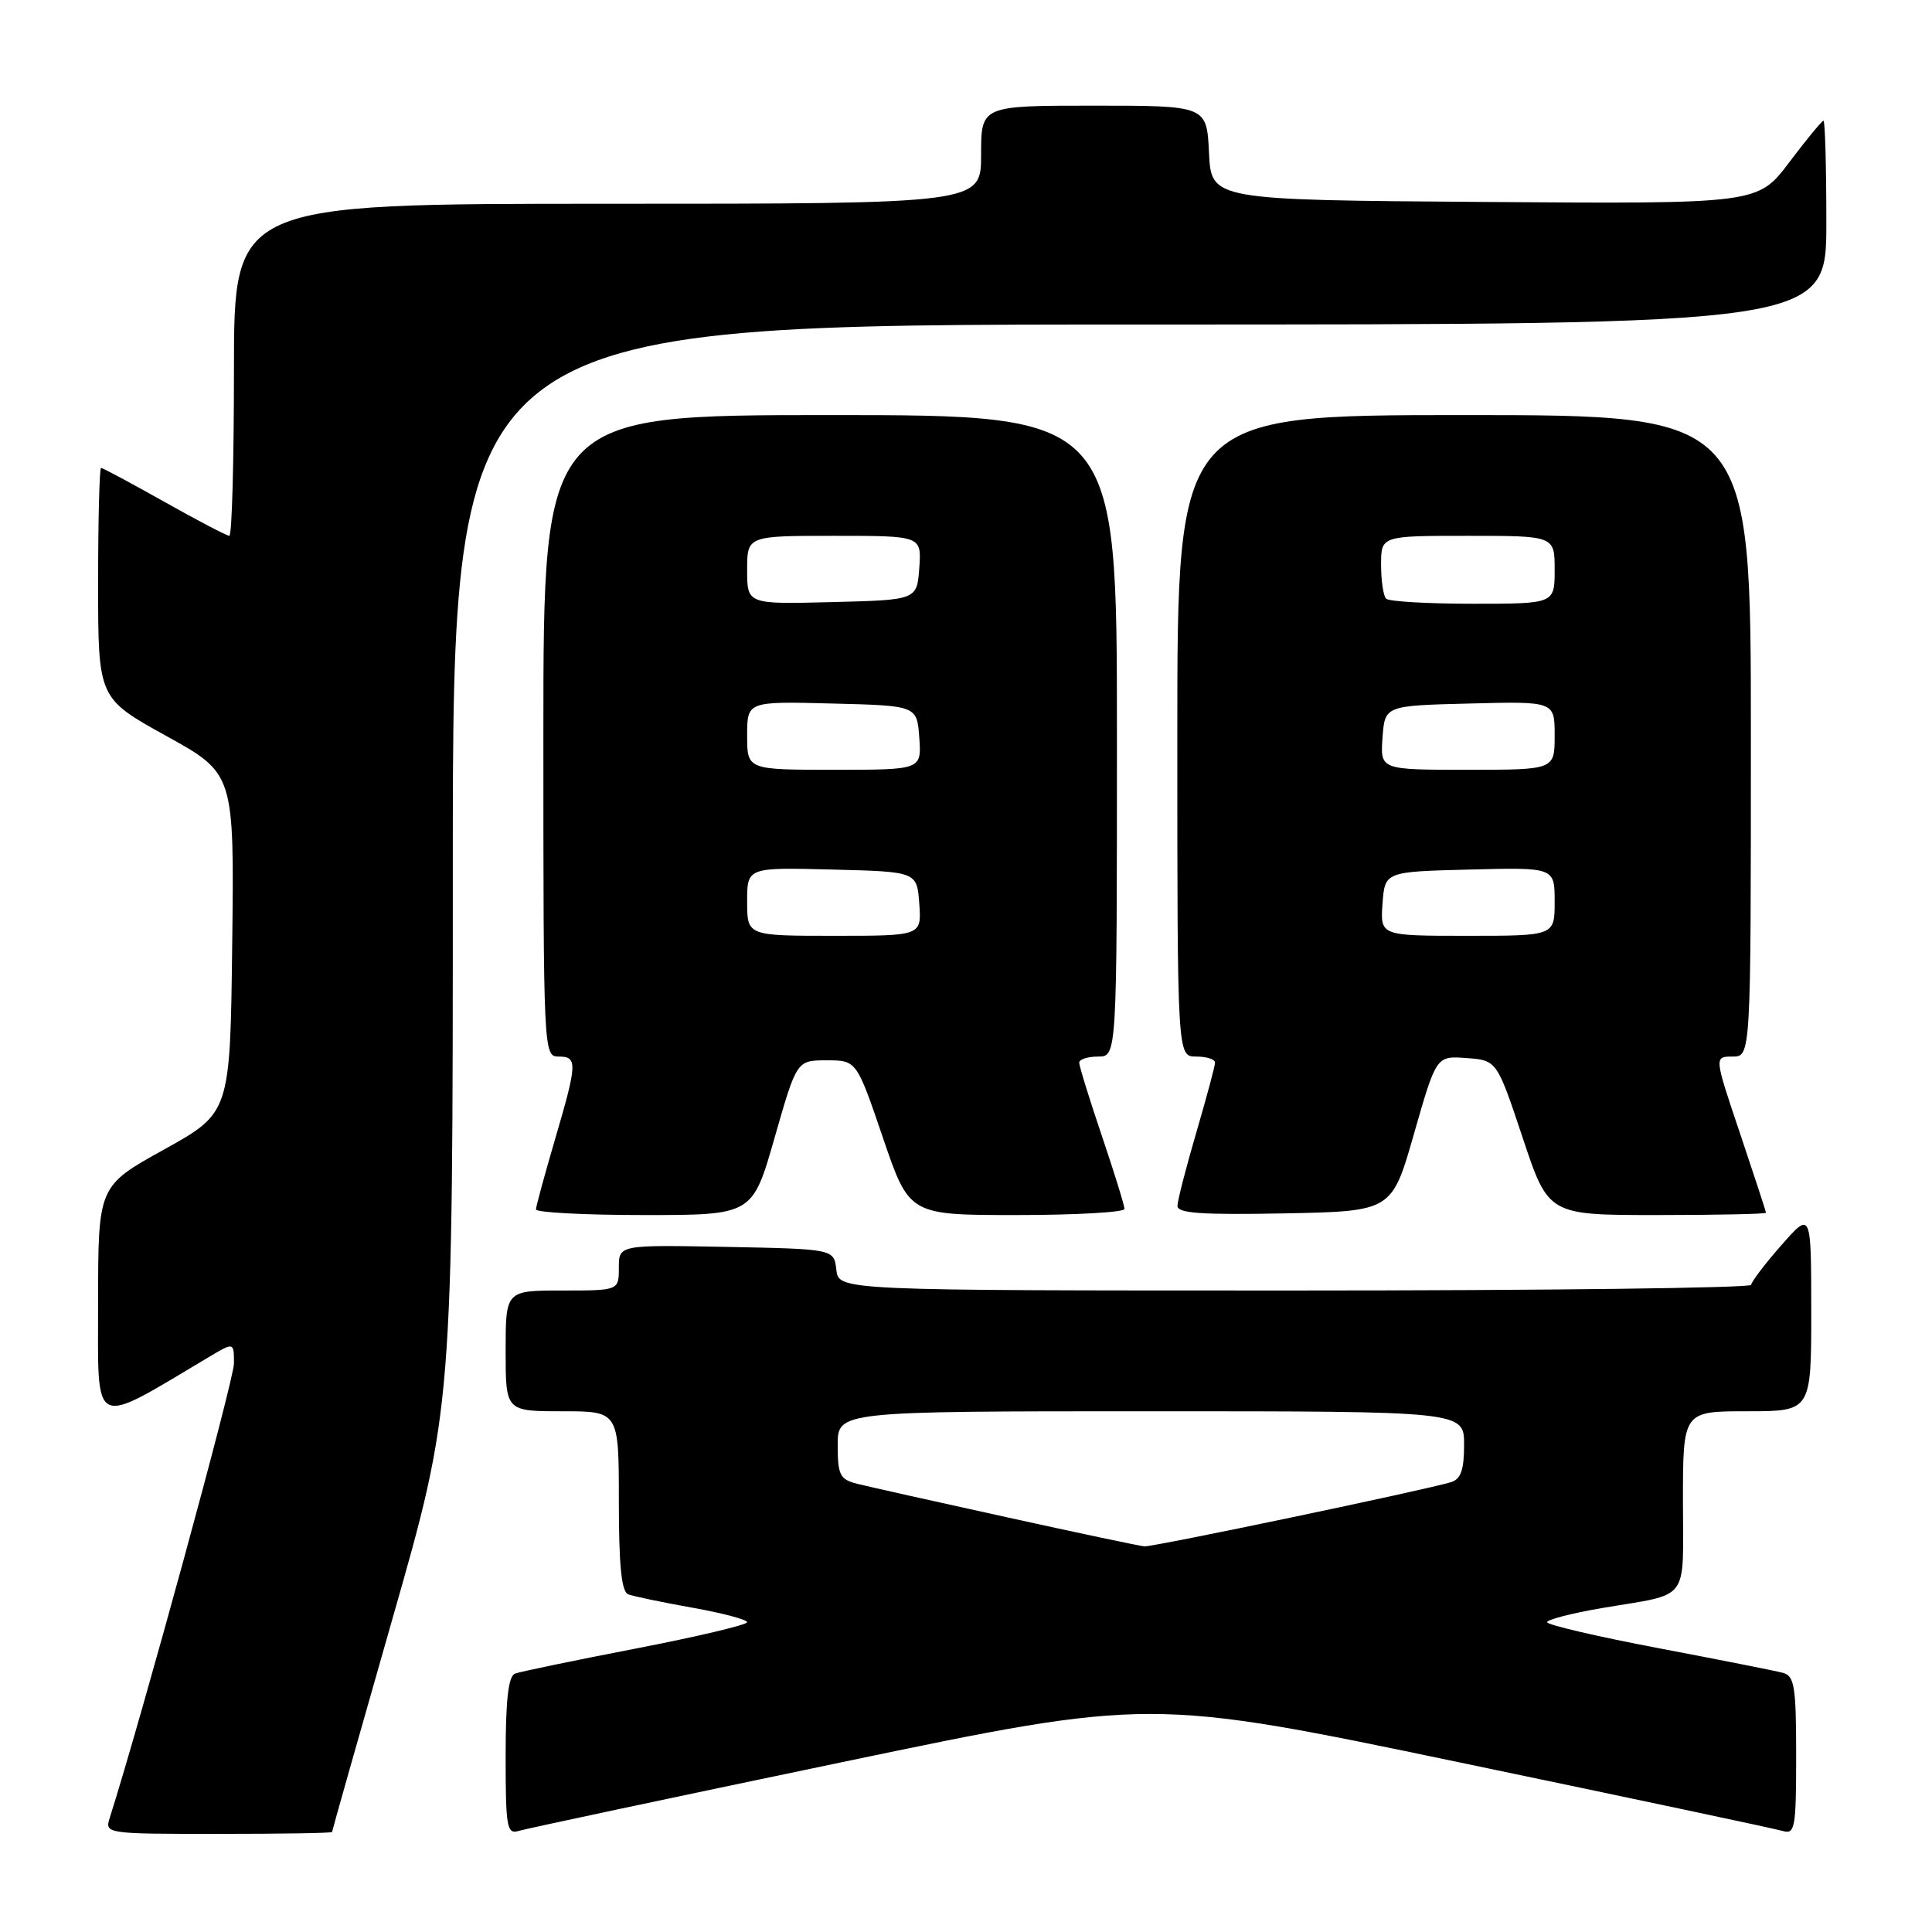 <?xml version="1.0" encoding="UTF-8" standalone="no"?>
<!DOCTYPE svg PUBLIC "-//W3C//DTD SVG 1.1//EN" "http://www.w3.org/Graphics/SVG/1.1/DTD/svg11.dtd" >
<svg xmlns="http://www.w3.org/2000/svg" xmlns:xlink="http://www.w3.org/1999/xlink" version="1.1" viewBox="0 0 256 256">
 <g >
 <path fill="currentColor"
d=" M 44.00 242.75 C 44.00 242.61 47.60 229.90 52.00 214.50 C 60.00 186.50 60.00 186.50 60.00 114.75 C 60.00 43.00 60.00 43.00 151.00 43.00 C 242.00 43.00 242.00 43.00 242.00 29.50 C 242.00 22.07 241.83 16.00 241.62 16.00 C 241.41 16.00 239.37 18.48 237.08 21.51 C 232.92 27.02 232.92 27.02 196.71 26.76 C 160.50 26.50 160.50 26.50 160.20 20.25 C 159.90 14.00 159.90 14.00 144.95 14.00 C 130.00 14.00 130.00 14.00 130.00 20.50 C 130.00 27.00 130.00 27.00 80.50 27.00 C 31.00 27.00 31.00 27.00 31.00 49.00 C 31.00 61.10 30.73 71.00 30.39 71.00 C 30.06 71.00 26.19 68.98 21.79 66.50 C 17.39 64.03 13.61 62.00 13.39 62.00 C 13.18 62.00 13.00 68.87 13.00 77.26 C 13.00 92.52 13.00 92.52 22.02 97.51 C 31.04 102.50 31.04 102.50 30.77 124.98 C 30.50 147.45 30.50 147.45 21.75 152.31 C 13.00 157.16 13.00 157.16 13.00 172.65 C 13.00 189.68 11.96 189.17 27.75 179.77 C 31.00 177.84 31.00 177.84 31.00 180.67 C 31.00 182.83 18.80 227.45 14.54 240.88 C 13.87 242.98 14.03 243.00 28.93 243.00 C 37.22 243.00 44.00 242.89 44.00 242.75 Z  M 111.46 233.52 C 152.41 224.97 152.41 224.97 193.46 233.54 C 216.03 238.25 235.29 242.33 236.25 242.62 C 237.84 243.09 238.00 242.17 238.00 232.63 C 238.00 223.48 237.78 222.07 236.25 221.66 C 235.29 221.40 227.86 219.93 219.75 218.39 C 211.64 216.85 205.00 215.30 205.00 214.95 C 205.00 214.61 208.26 213.76 212.25 213.08 C 224.09 211.07 223.00 212.50 223.00 198.93 C 223.00 187.00 223.00 187.00 231.50 187.00 C 240.00 187.00 240.00 187.00 240.00 173.75 C 239.99 160.50 239.99 160.50 236.04 165.00 C 233.86 167.47 232.07 169.84 232.04 170.25 C 232.02 170.66 204.80 171.00 171.57 171.00 C 111.13 171.00 111.13 171.00 110.82 168.25 C 110.50 165.50 110.50 165.50 96.25 165.22 C 82.00 164.95 82.00 164.95 82.00 167.97 C 82.00 171.00 82.00 171.00 74.50 171.00 C 67.00 171.00 67.00 171.00 67.00 179.00 C 67.00 187.00 67.00 187.00 74.50 187.00 C 82.00 187.00 82.00 187.00 82.00 198.89 C 82.00 207.49 82.35 210.92 83.25 211.26 C 83.94 211.52 87.76 212.32 91.75 213.03 C 95.74 213.74 99.00 214.61 99.00 214.95 C 99.00 215.30 92.36 216.87 84.25 218.44 C 76.14 220.01 68.94 221.50 68.25 221.76 C 67.36 222.08 67.00 225.22 67.00 232.67 C 67.00 242.17 67.16 243.09 68.75 242.60 C 69.71 242.31 88.93 238.22 111.46 233.52 Z  M 102.64 150.75 C 105.57 140.50 105.57 140.50 109.54 140.50 C 113.50 140.50 113.50 140.50 116.99 150.75 C 120.48 161.00 120.48 161.00 134.74 161.00 C 142.58 161.00 149.00 160.63 149.00 160.19 C 149.00 159.74 147.65 155.38 146.00 150.50 C 144.35 145.62 143.00 141.26 143.00 140.81 C 143.00 140.37 144.12 140.00 145.50 140.00 C 148.00 140.00 148.00 140.00 148.00 97.50 C 148.00 55.00 148.00 55.00 110.00 55.00 C 72.00 55.00 72.00 55.00 72.00 97.50 C 72.00 139.33 72.03 140.00 74.00 140.00 C 76.55 140.00 76.52 140.84 73.52 151.05 C 72.16 155.70 71.03 159.84 71.02 160.25 C 71.01 160.66 77.46 161.00 85.36 161.00 C 99.71 161.00 99.71 161.00 102.64 150.75 Z  M 187.37 150.20 C 190.32 139.90 190.32 139.90 194.33 140.20 C 198.34 140.50 198.34 140.50 201.76 150.75 C 205.17 161.00 205.17 161.00 219.58 161.00 C 227.51 161.00 234.00 160.86 234.00 160.70 C 234.00 160.53 232.45 155.80 230.57 150.20 C 227.13 140.00 227.13 140.00 229.57 140.00 C 232.00 140.00 232.00 140.00 232.00 97.50 C 232.00 55.00 232.00 55.00 194.00 55.00 C 156.00 55.00 156.00 55.00 156.00 97.50 C 156.00 140.00 156.00 140.00 158.50 140.00 C 159.88 140.00 161.00 140.36 161.00 140.80 C 161.00 141.24 159.88 145.40 158.52 150.05 C 157.16 154.70 156.03 159.07 156.02 159.78 C 156.00 160.77 159.19 160.99 170.21 160.78 C 184.43 160.50 184.43 160.50 187.37 150.20 Z  M 133.34 201.03 C 123.90 198.96 115.01 196.97 113.59 196.61 C 111.29 196.03 111.00 195.47 111.00 191.48 C 111.00 187.00 111.00 187.00 152.50 187.00 C 194.00 187.00 194.00 187.00 194.00 191.43 C 194.00 194.78 193.57 196.00 192.25 196.40 C 188.79 197.45 152.75 205.00 151.64 204.90 C 151.01 204.85 142.78 203.11 133.34 201.03 Z  M 99.00 119.47 C 99.00 114.93 99.00 114.93 110.25 115.22 C 121.50 115.50 121.50 115.50 121.81 119.75 C 122.11 124.00 122.11 124.00 110.56 124.00 C 99.00 124.00 99.00 124.00 99.00 119.47 Z  M 99.00 97.47 C 99.00 92.93 99.00 92.93 110.25 93.22 C 121.50 93.50 121.50 93.50 121.81 97.75 C 122.11 102.00 122.11 102.00 110.56 102.00 C 99.00 102.00 99.00 102.00 99.00 97.47 Z  M 99.00 75.53 C 99.00 71.00 99.00 71.00 110.56 71.00 C 122.11 71.00 122.11 71.00 121.81 75.25 C 121.50 79.50 121.50 79.50 110.25 79.78 C 99.00 80.07 99.00 80.07 99.00 75.53 Z  M 183.19 119.75 C 183.50 115.50 183.50 115.50 194.75 115.22 C 206.00 114.93 206.00 114.93 206.00 119.47 C 206.00 124.00 206.00 124.00 194.44 124.00 C 182.89 124.00 182.89 124.00 183.19 119.75 Z  M 183.19 97.75 C 183.50 93.50 183.50 93.50 194.75 93.22 C 206.00 92.93 206.00 92.93 206.00 97.47 C 206.00 102.00 206.00 102.00 194.44 102.00 C 182.89 102.00 182.89 102.00 183.19 97.75 Z  M 183.67 79.33 C 183.30 78.97 183.00 76.94 183.00 74.83 C 183.00 71.00 183.00 71.00 194.50 71.00 C 206.00 71.00 206.00 71.00 206.00 75.50 C 206.00 80.00 206.00 80.00 195.17 80.00 C 189.21 80.00 184.03 79.70 183.67 79.33 Z "/>
</g>
</svg>